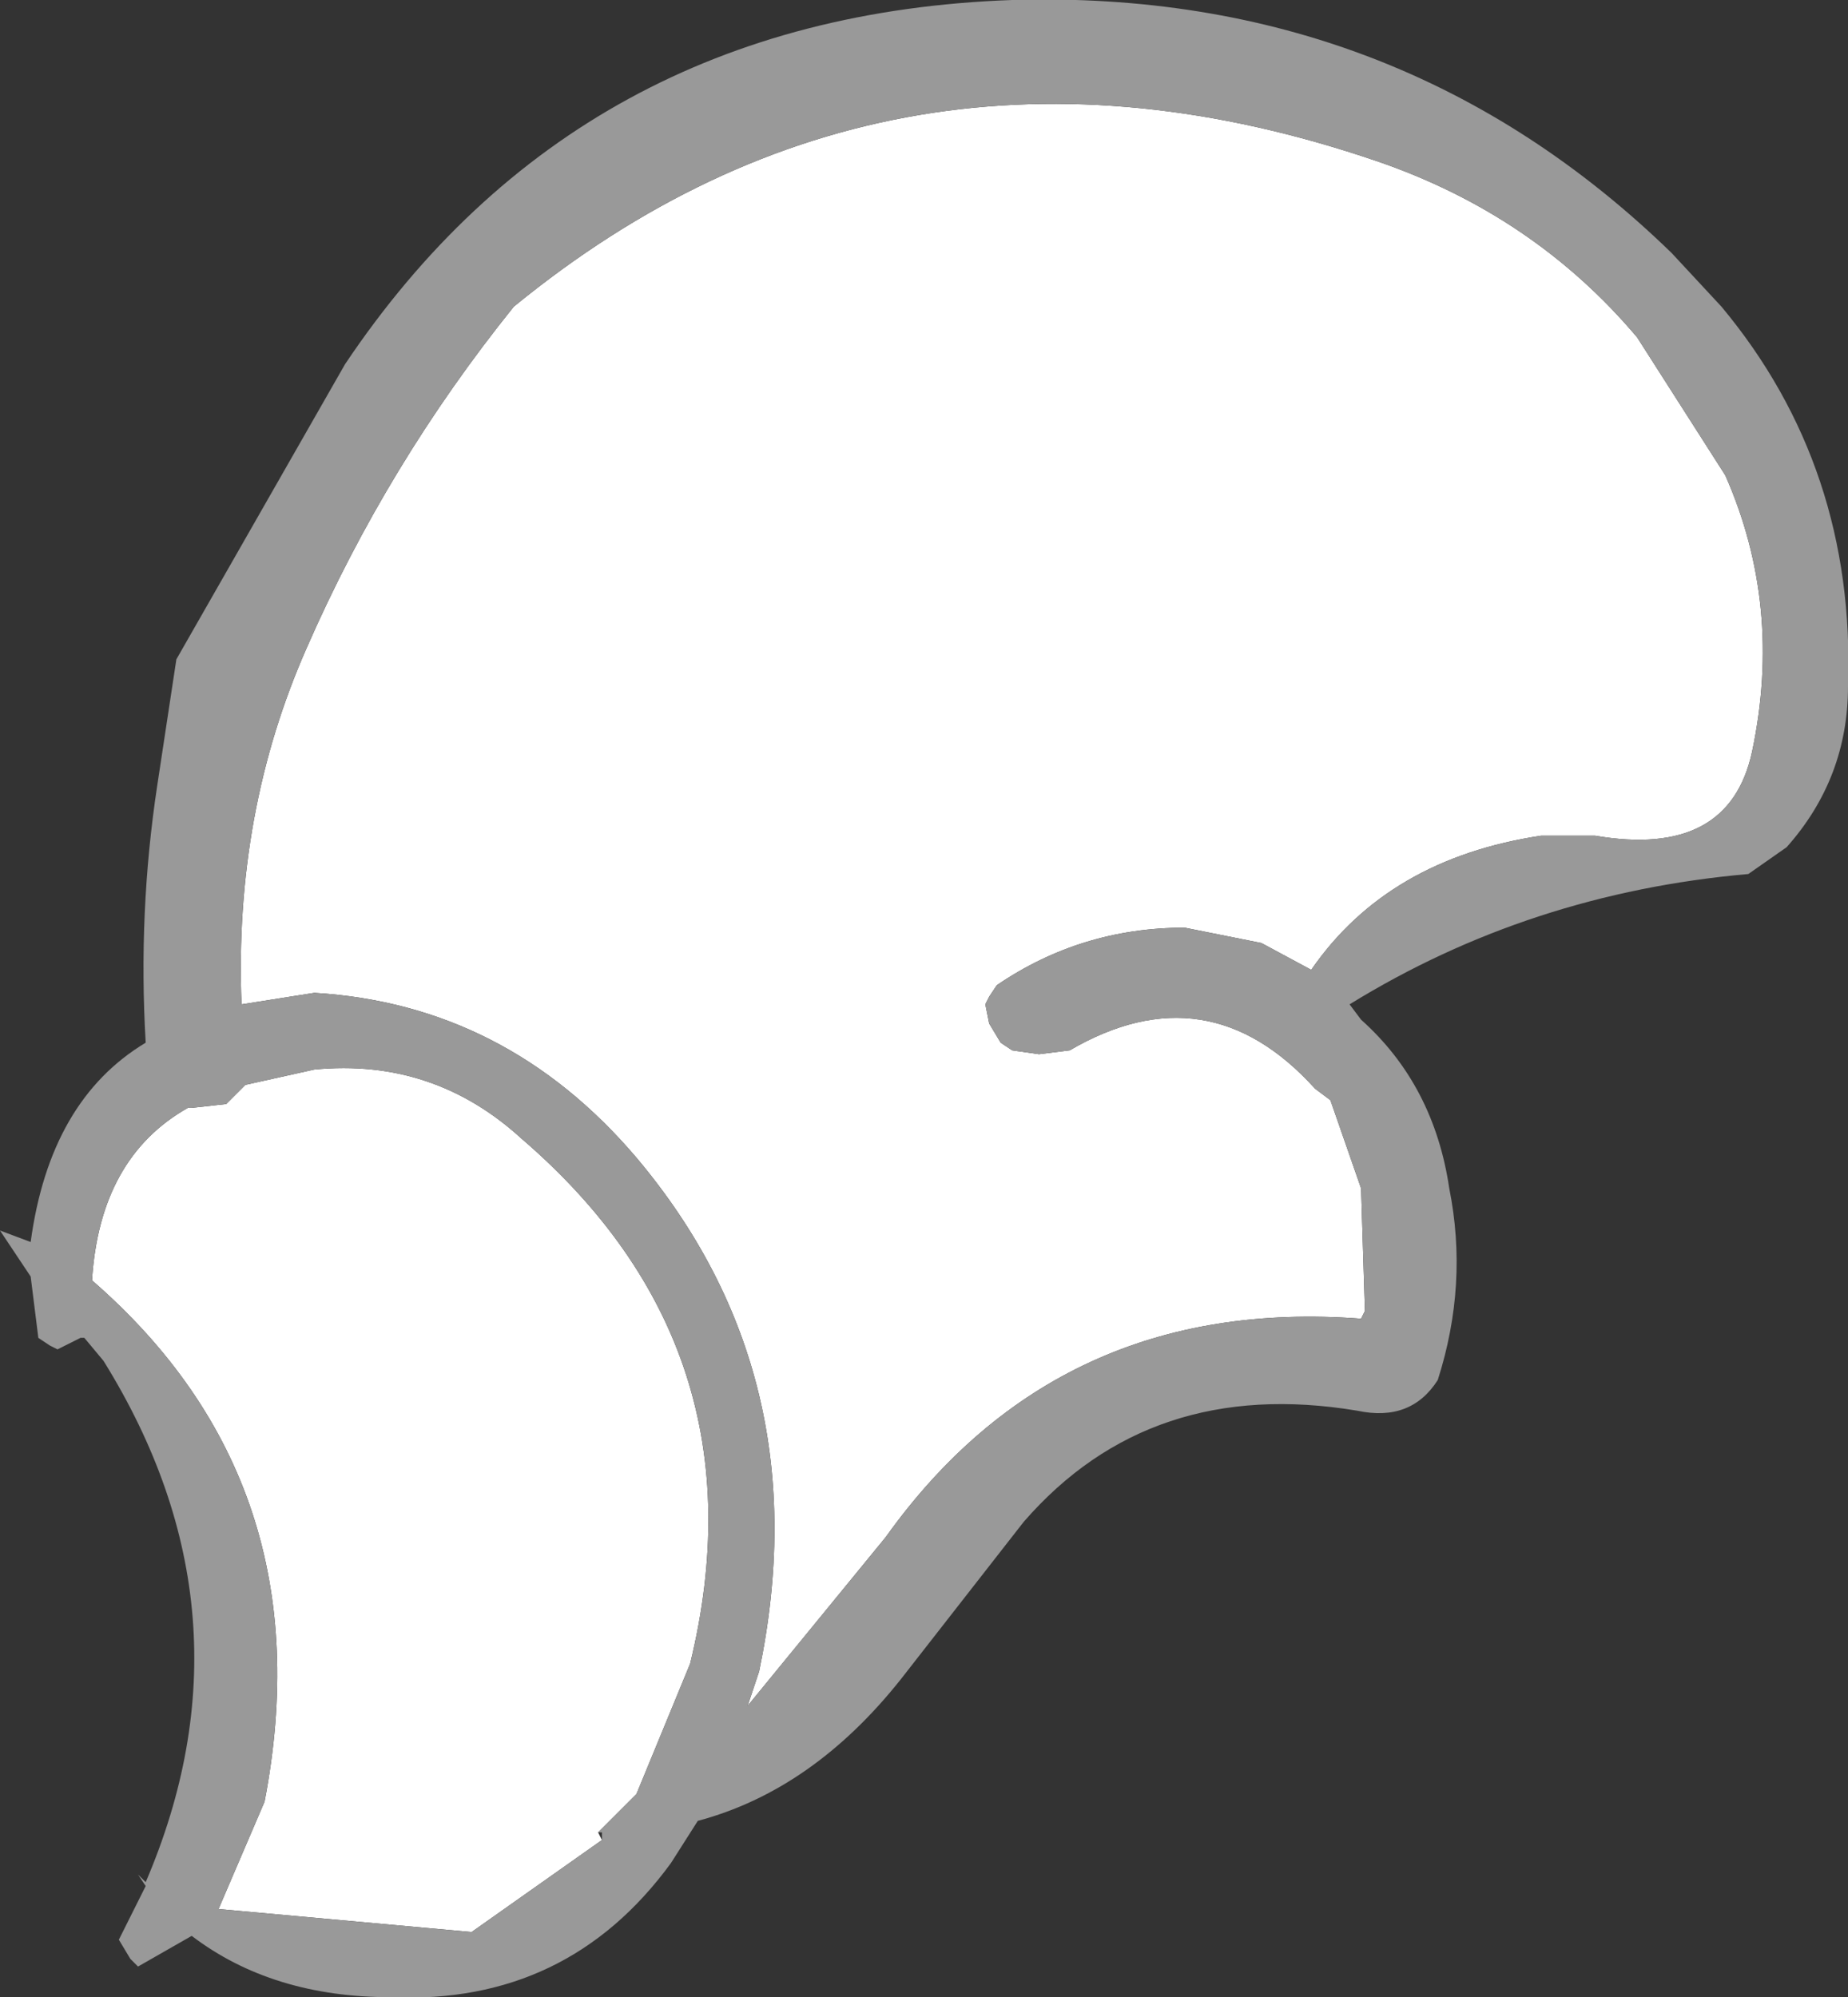 <?xml version="1.0" encoding="UTF-8" standalone="no"?>
<svg xmlns:xlink="http://www.w3.org/1999/xlink" height="26.05px" width="24.1px" xmlns="http://www.w3.org/2000/svg">
  <rect width="100%" height="100%" fill="#333333" stroke="none"/>
  <g transform="matrix(1.0, 0.0, 0.0, 1.0, -41.0, 119.3)">
    <path d="M62.35 -114.9 Q61.0 -116.5 58.95 -117.2 52.65 -119.35 47.7 -115.3 46.05 -113.25 45.0 -110.85 44.05 -108.7 44.15 -106.2 L45.1 -106.35 Q47.6 -106.2 49.3 -104.2 51.7 -101.35 50.9 -97.5 L50.75 -97.05 52.55 -99.25 Q54.8 -102.4 58.75 -102.1 L58.8 -102.2 58.75 -103.8 58.35 -104.95 58.15 -105.1 Q56.75 -106.65 54.95 -105.6 L54.55 -105.55 54.2 -105.6 54.05 -105.7 53.9 -105.95 53.85 -106.2 53.9 -106.3 54.0 -106.45 Q55.1 -107.2 56.45 -107.2 L57.45 -107.0 58.1 -106.65 Q59.1 -108.1 61.1 -108.4 L61.8 -108.4 Q63.55 -108.1 63.85 -109.5 64.25 -111.4 63.5 -113.1 L62.35 -114.9 M48.8 -95.4 L49.3 -95.9 50.0 -97.6 Q51.0 -101.7 47.8 -104.45 46.65 -105.5 45.1 -105.35 L44.2 -105.15 43.95 -104.9 43.5 -104.85 43.45 -104.85 Q42.3 -104.2 42.2 -102.6 45.25 -99.95 44.45 -95.8 L43.85 -94.4 47.15 -94.1 48.85 -95.3 48.8 -95.4" fill="#ffffff" fill-rule="evenodd" stroke="none"/>
    <path d="M62.35 -114.9 L63.5 -113.1 Q64.25 -111.4 63.85 -109.5 63.55 -108.1 61.8 -108.4 L61.1 -108.4 Q59.1 -108.1 58.1 -106.65 L57.45 -107.0 56.45 -107.2 Q55.1 -107.2 54.0 -106.45 L53.9 -106.3 53.85 -106.2 53.9 -105.95 54.05 -105.7 54.2 -105.6 54.55 -105.55 54.95 -105.6 Q56.75 -106.65 58.15 -105.1 L58.35 -104.95 58.75 -103.8 58.8 -102.2 58.75 -102.1 Q54.8 -102.4 52.55 -99.25 L50.75 -97.05 50.9 -97.5 Q51.7 -101.35 49.3 -104.2 47.6 -106.2 45.1 -106.35 L44.15 -106.2 Q44.05 -108.7 45.0 -110.85 46.05 -113.25 47.7 -115.3 52.65 -119.35 58.95 -117.2 61.0 -116.5 62.35 -114.9 M62.8 -116.0 Q59.25 -119.45 54.2 -119.3 48.55 -119.1 45.5 -114.55 L43.3 -110.7 43.05 -109.05 Q42.8 -107.4 42.9 -105.7 41.65 -104.95 41.4 -103.1 L41.0 -103.25 41.4 -102.65 41.5 -101.85 41.65 -101.75 41.75 -101.7 42.05 -101.85 42.1 -101.85 42.35 -101.55 Q44.4 -98.25 42.9 -94.75 L42.8 -94.85 42.9 -94.7 42.55 -94.0 42.7 -93.75 42.8 -93.65 43.5 -94.05 Q44.55 -93.25 46.1 -93.25 48.4 -93.15 49.75 -95.0 L50.1 -95.55 Q51.6 -95.95 52.75 -97.4 L54.35 -99.45 Q56.0 -101.35 58.7 -100.9 59.4 -100.75 59.75 -101.3 60.15 -102.55 59.9 -103.8 59.7 -105.15 58.75 -106.0 L58.6 -106.2 Q60.95 -107.65 63.8 -107.9 L64.3 -108.25 Q65.1 -109.15 65.1 -110.35 65.2 -113.2 63.45 -115.3 L62.8 -116.0 M48.85 -95.3 L47.15 -94.1 43.85 -94.4 44.45 -95.8 Q45.25 -99.95 42.2 -102.6 42.3 -104.2 43.45 -104.85 L43.5 -104.85 43.95 -104.9 44.2 -105.15 45.1 -105.35 Q46.65 -105.5 47.8 -104.45 51.0 -101.7 50.0 -97.6 L49.3 -95.9 48.8 -95.4 48.85 -95.4 48.85 -95.3" fill="#999999" fill-rule="evenodd" stroke="none"/>
  </g>
</svg>
